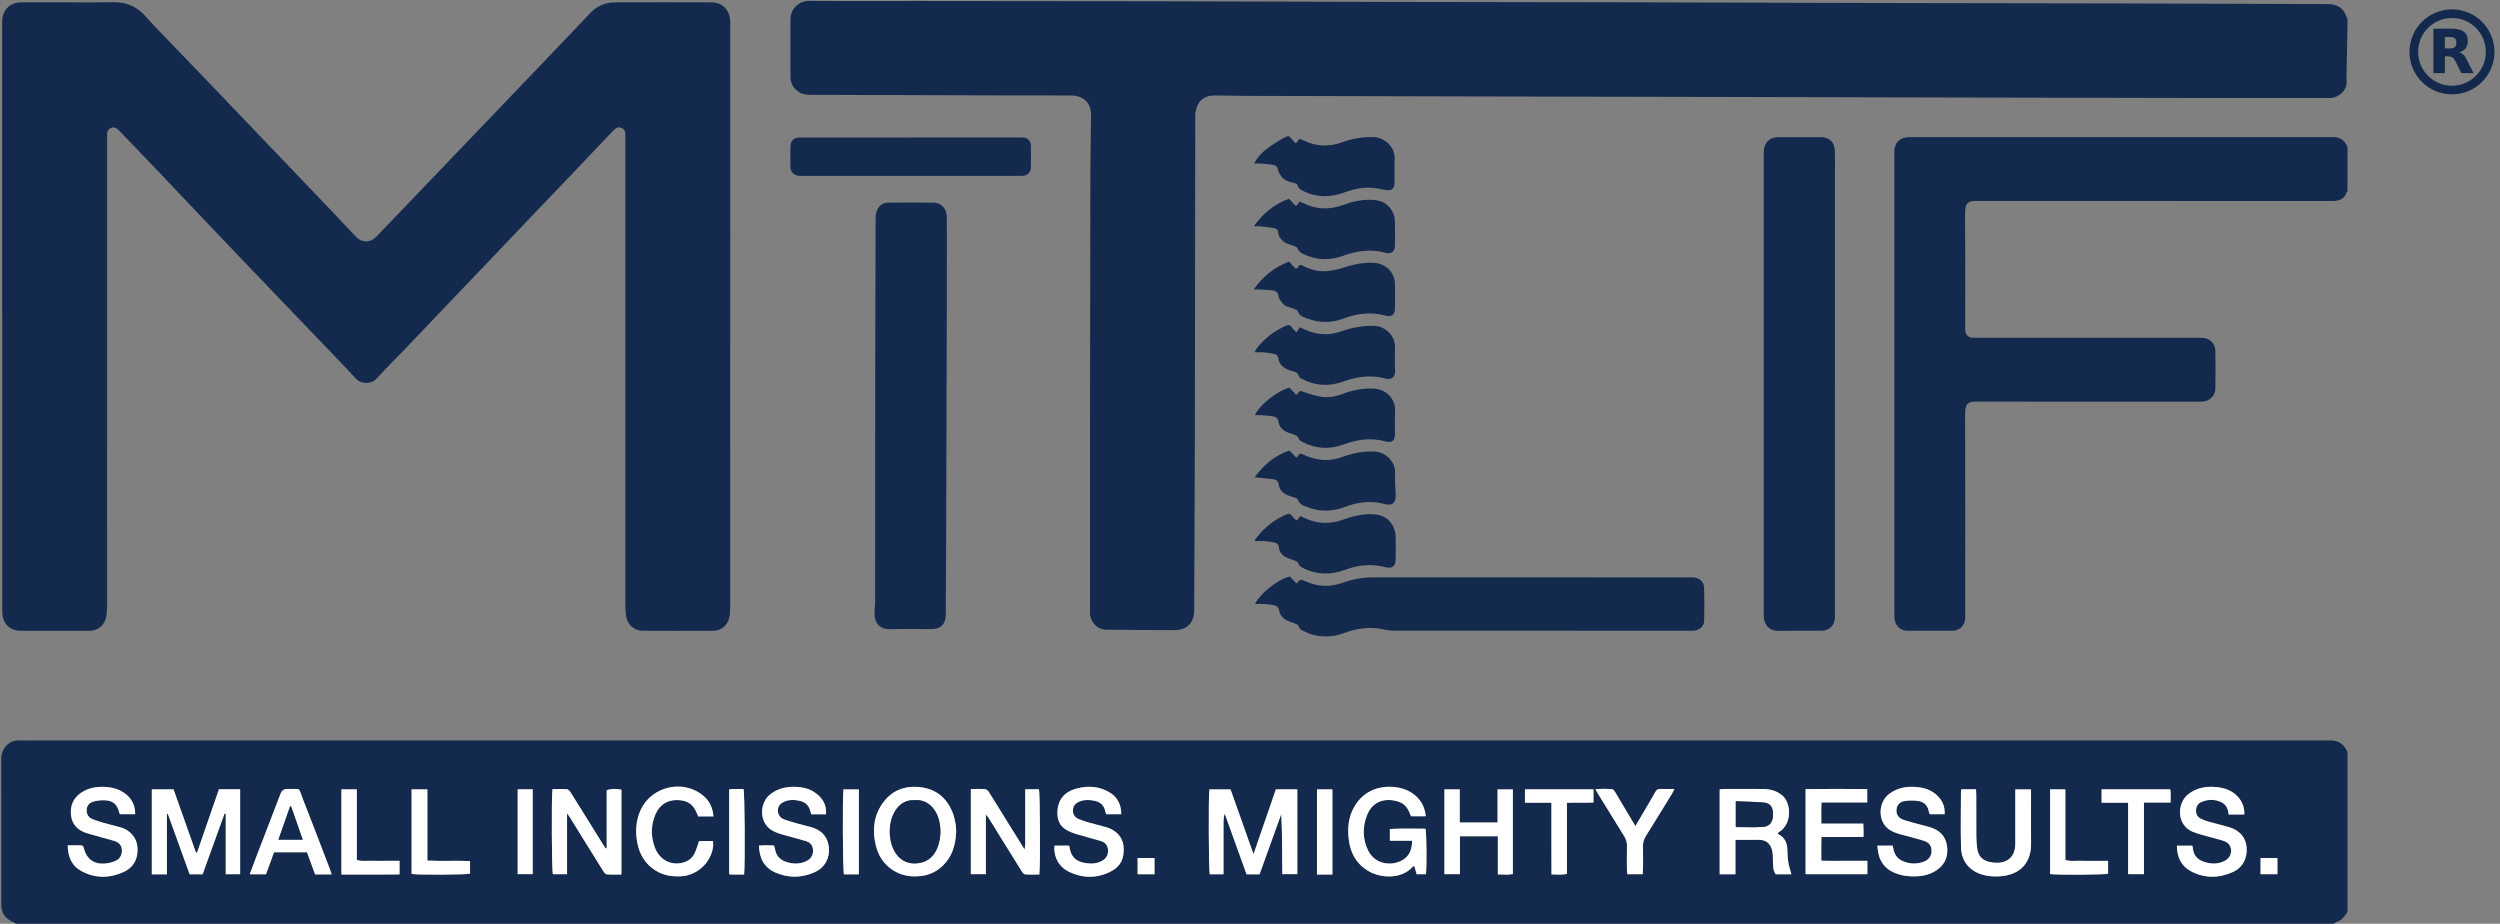 <?xml version="1.0" encoding="UTF-8"?><svg id="Layer_1" xmlns="http://www.w3.org/2000/svg" viewBox="0 0 1117.19 412.8"><rect x="0" y="0" width="1117.19" height="412.8" fill="#808080" stroke="none"/><defs><style>.cls-1{fill:#fff;}.cls-2{fill:#13294d;}</style></defs><g><path class="cls-2" d="M7.2,412.8c-.53-.31-1.04-.68-1.61-.92-3.3-1.41-4.99-3.98-5-7.47-.05-21.81-.03-43.62-.02-65.43,0-5.08,4.17-8.43,8.19-8.1,1.35,.11,2.72,.02,4.08,.02,342.42,0,684.85,0,1027.27,0,1.11,0,2.25-.02,3.33,.2,2.8,.57,4.49,2.48,5.6,4.99v71.44c-1.29,1.85-2.5,3.77-4.86,4.48-.49,.15-.92,.52-1.38,.79H7.2Zm67.38-22.07v-26.9l.43-.08c3.26,9.02,6.52,18.04,9.74,26.96h5.79c3.29-9.1,6.55-18.12,9.8-27.13l.54,.11v26.99h6.43v-37.97h-9.47c-3.24,9.39-6.51,18.83-9.77,28.27h-.52c-3.33-9.41-6.67-18.83-10-28.23h-9.71v37.99h6.73Zm495.58-38.01c-3.27,9.48-6.53,18.94-10.01,29.01-1.86-5.25-3.52-9.96-5.18-14.67-1.7-4.8-3.41-9.59-5.08-14.3h-9.45c-.46,3.29-.32,36.2,.15,37.94h6.16v-13.7c0-2.24-.03-4.47,0-6.71,.04-2.21-.2-4.45,.53-6.68,3.27,9.05,6.53,18.1,9.78,27.11h5.79c3.25-9.02,6.49-17.98,9.72-26.94,.46,9.01,.35,17.96,.45,26.86h6.71v-37.91h-9.58Zm-299.05,26.34l-.47,.07c-.3-.46-.61-.92-.9-1.39-4.88-7.85-9.75-15.72-14.67-23.55-.39-.62-1.05-1.46-1.63-1.5-2.19-.17-4.4-.05-6.55-.05-.5,4.32-.31,36.4,.17,38.01h6.35v-27.16c.62,.84,.91,1.18,1.15,1.56,2.02,3.25,4.02,6.52,6.03,9.77,3.02,4.88,6.04,9.76,9.11,14.62,.35,.55,.96,1.27,1.5,1.31,2.12,.15,4.26,.06,6.5,.06v-37.91c-2.67-.53-4.73-.46-6.58,.24v25.92Zm504.4,11.62v-15.36c3.53,0,6.78,.09,10.03-.02,3.27-.11,5.94,1.29,6.57,5.78,.23,1.65,.08,3.35,.21,5.02,.13,1.63,.08,3.34,1.25,4.62h6.95c-.49-1.85-1.1-3.58-1.38-5.36-.31-1.96-.37-3.96-.44-5.94-.11-2.85-1.2-5.08-3.76-6.49-.23-.13-.41-.37-.67-.6,.4-.25,.67-.42,.93-.6,5.62-3.66,5.39-12.85,1.14-16.34-2.49-2.04-5.37-2.75-8.46-2.78-5.75-.06-11.51-.02-17.26-.01-.7,0-1.4,.11-2.15,.17v37.94h7.03Zm-334.95-26.71c.68,.87,1.05,1.25,1.32,1.7,1.77,2.84,3.52,5.7,5.28,8.55,3.15,5.08,6.28,10.18,9.47,15.23,.35,.55,.97,1.26,1.5,1.3,2.12,.15,4.25,.06,6.33,.06,.47-3.77,.31-36.3-.17-38.09h-6.15v13.25c0,2.24,.04,4.47-.01,6.71-.05,2.16,.23,4.34-.27,6.95-2.85-4.58-5.46-8.76-8.06-12.95-2.6-4.2-5.17-8.43-7.82-12.6-.39-.61-1.11-1.36-1.73-1.41-2.11-.17-4.25-.07-6.41-.07v38.05h6.71v-26.68Zm190.5,11.75c-.08,3.43-.89,6.1-3.35,8-4.51,3.49-12.93,3.17-16.25-3.52-2.52-5.07-2.64-10.29-.7-15.55,2.21-6,7.28-8.25,13.51-6.62,2.91,.76,4.81,2.72,5.78,5.57,.15,.43,.38,.84,.53,1.18h6.57c-.44-4.27-2.26-7.59-5.62-10.02-2.74-1.98-5.89-2.88-9.2-3.1-7.49-.49-13.91,2.68-17.56,9.68-2.23,4.28-2.57,8.88-2.07,13.52,.69,6.39,3.58,11.53,9.38,14.72,5.37,2.95,14.43,3.29,19.27-2.28,.12-.14,.39-.14,.7-.25l1.04,3.62h4.12c.44-3.16,.33-18.41-.19-20.33-5.25,.02-10.56-.19-15.91,.13v5.25h9.95Zm-203.75-4.16c-.08-.95-.08-2.32-.33-3.64-.31-1.63-.68-3.29-1.29-4.82-2.66-6.63-7.51-10.6-14.7-11.34-6.88-.7-12.62,1.55-16.65,7.32-4.01,5.74-4.57,12.15-2.95,18.76,1.05,4.29,3.25,7.94,6.95,10.57,4.07,2.89,8.59,3.67,13.43,3.05,3.58-.46,6.7-1.92,9.35-4.41,4.37-4.1,5.92-9.31,6.18-15.48Zm-397.04,6.21c.06,5.13,1.81,9.13,6.08,11.46,6.04,3.3,12.41,3.33,18.67,.54,4.7-2.09,6.89-6.15,6.39-11.47-.37-3.95-3.27-7.48-7.81-8.68-2.47-.65-4.95-1.26-7.4-1.96-1.68-.48-3.36-1-4.97-1.66-1.73-.7-2.54-2.19-2.5-3.99,.03-1.85,1.09-3.24,2.83-3.76,1.5-.45,3.12-.65,4.69-.65,4.27,0,6.18,1.66,7.14,5.87,.03,.13,.18,.23,.29,.35h6.74c0-3.81-1.4-6.77-4.27-9.02-2.6-2.04-5.66-2.92-8.9-3.14-3.99-.26-7.83,.34-11.18,2.71-3.46,2.44-4.81,5.9-4.32,10.01,.47,3.96,2.88,6.47,6.56,7.76,1.58,.56,3.21,.94,4.82,1.39,2.68,.76,5.38,1.48,8.05,2.27,2.07,.61,3.28,2.08,3.3,4.2,.02,2.12-.92,3.92-2.99,4.76-1.31,.53-2.73,.94-4.14,1.08-5.3,.56-8.61-1.81-9.94-6.99-.19-.74-.56-1.1-1.31-1.1-1.83,0-3.66,0-5.83,0Zm972.65-13.79c.08-3.32-.97-5.81-2.94-7.96-2.71-2.96-6.26-4.03-10.09-4.32-4.33-.33-8.44,.42-11.97,3.18-5.31,4.15-5.26,13.87,1.94,16.83,1.25,.51,2.54,.93,3.84,1.3,3.14,.89,6.32,1.67,9.45,2.6,1.46,.43,2.84,1.12,3.48,2.69,1.03,2.52,.03,5.13-2.52,6.44-2.95,1.52-6.01,1.43-9.08,.45-3-.97-4.87-2.93-5.11-6.2-.03-.37-.15-.73-.22-1.06h-6.92c.06,5.08,1.9,9.09,6.29,11.43,6.09,3.23,12.46,3.17,18.68,.36,4.47-2.02,6.61-6.19,6.18-11.14-.38-4.33-3.11-7.52-7.81-8.91-3.06-.91-6.17-1.62-9.25-2.49-1.14-.32-2.27-.75-3.33-1.28-1.57-.78-2.27-2.08-2.2-3.9,.08-1.85,1.06-3.08,2.59-3.69,2.92-1.16,5.93-1.19,8.81,.24,2.14,1.05,2.93,3.02,3.18,5.44h6.97Zm-196.03-11.33v38.02h27.61v-5.97c-3.54,0-6.88,.01-10.22,0-3.4-.02-6.8,.07-10.36-.06,.03-3.73-.11-7.11,.08-10.58,3.36,0,6.39,0,9.42,0,3.08,0,6.16-.03,9.36-.05,0-1.22,.01-2.09,0-2.97-.02-.92-.07-1.83-.11-2.98h-18.75c.03-3.25-.11-6.24,.1-9.45h20.42v-5.95c-9.22-.14-18.36-.13-27.54,0Zm-437.76,11.25c.32-4.51-1.75-7.51-5.11-9.8-2.3-1.58-4.96-2.22-7.68-2.4-4.41-.3-8.59,.47-12.17,3.32-4.64,3.69-4.91,11.65-.22,15.35,1.8,1.42,3.92,2.09,6.09,2.69,3.38,.93,6.76,1.85,10.13,2.83,1.56,.45,2.67,1.45,3.04,3.08,.56,2.43-.47,4.68-2.72,5.81-3.03,1.52-6.17,1.44-9.3,.37-2.61-.89-4.3-2.66-4.81-5.45-.11-.61-.31-1.2-.49-1.84-2.27-.08-4.46-.16-6.73,.04,.16,5.71,2.37,9.91,7.45,12.09,5.68,2.44,11.53,2.39,17.2-.08,5.16-2.25,6.93-6.75,6.61-10.92-.41-5.24-3.7-8.32-8.4-9.45-1.78-.43-3.55-.9-5.32-1.4-2.07-.59-4.15-1.14-6.17-1.88-1.78-.66-2.87-2-2.91-3.99-.04-1.88,1.01-3.29,3.08-4.1,2.32-.91,4.71-.78,7.05-.17,2.35,.61,3.83,2.19,4.4,4.58,.1,.44,.23,.87,.35,1.35h6.62Zm499.89-.04c.23-3.64-1.17-6.42-3.73-8.71-2.57-2.29-5.71-3.16-9-3.43-4.32-.35-8.43,.38-12.01,3.07-4.93,3.71-5.19,11.79-.62,15.48,1.85,1.5,4.04,2.19,6.29,2.79,3.23,.86,6.49,1.64,9.68,2.65,2.53,.8,3.54,2.27,3.55,4.51,.01,2.29-1.19,4.01-3.51,4.89-2.96,1.13-5.94,1.04-8.89-.07-2.61-.98-4.17-2.86-4.65-5.61-.09-.52-.21-1.03-.31-1.5h-6.87c.09,.71,.18,1.25,.23,1.8,.5,5.08,3.11,8.64,7.85,10.5,1.69,.66,3.52,1.12,5.32,1.29,4.6,.43,9.13,.04,13.11-2.63,3.93-2.64,5.3-6.49,4.6-11.03-.68-4.42-3.55-6.98-7.71-8.21-1.76-.52-3.55-.93-5.32-1.42-2.15-.6-4.33-1.12-6.43-1.87-2.24-.81-3.15-2.24-3.1-4.32,.04-1.89,1.26-3.66,3.46-4.02,2.15-.35,4.46-.36,6.61,.02,2.34,.41,3.92,2.03,4.35,4.54,.08,.45,.32,.87,.49,1.3h6.62Zm-367.98,.02c.07-4.1-1.56-7.4-4.67-9.42-4.71-3.07-9.84-3.47-15.17-2.09-5.88,1.52-8.83,5.48-8.66,11.49,.08,2.91,1.25,5.3,3.74,6.84,1.33,.83,2.83,1.47,4.34,1.93,3.74,1.14,7.53,2.08,11.27,3.19,1.93,.57,3.13,1.91,3.27,3.98,.15,2.09-.69,3.72-2.52,4.8-1.7,1.01-3.61,1.41-5.52,1.3-4.44-.27-8.39-1.44-9.19-7.46-.02-.14-.14-.27-.27-.53h-6.39c-.06,.49-.16,.87-.15,1.25,.19,4.82,2.47,8.49,6.74,10.51,6.09,2.88,12.41,2.9,18.47-.17,4.34-2.2,6.26-5.79,5.76-11.35-.35-3.93-3.33-7.24-7.72-8.48-2.45-.7-4.94-1.27-7.39-1.97-1.68-.48-3.37-1-4.97-1.68-1.79-.76-2.71-2.26-2.54-4.21,.16-1.86,1.36-2.99,3.04-3.65,2.17-.85,4.42-.75,6.61-.3,2.54,.53,4.3,2.01,4.79,4.71,.08,.45,.31,.88,.47,1.31h6.65Zm168.19-11.11v14.79h-16.9v-14.8h-6.86v37.9h6.94v-16.94h16.94v17.04c2.43,.05,4.54,.29,6.71-.16v-37.83h-6.84Zm207.29-.06c-.1,.49-.19,.73-.19,.96-.01,8.38-.22,16.77,.04,25.14,.19,6.02,3.72,10.2,9.07,11.93,2.7,.87,5.48,1.07,8.28,.88,9.72-.66,14-6.72,13.93-14.39-.06-7.26-.01-14.53-.01-21.79,0-.86,0-1.71,0-2.66h-7.03c0,1.07,0,1.93,0,2.8,0,7.1,.02,14.21,0,21.31-.01,3.38-.94,6.41-4.29,7.9-2.39,1.06-5.01,.92-7.53,.34-3.07-.71-4.76-2.82-5.19-5.86-.27-1.88-.4-3.8-.41-5.7-.05-6.07-.01-12.13-.02-18.2,0-.85-.07-1.69-.11-2.66h-6.53Zm-557.68,12.14c-.29-4.07-1.9-7.16-4.84-9.5-8.98-7.16-22.81-3.85-27.63,6.55-2.13,4.6-2.45,9.44-1.62,14.28,.92,5.35,3.43,9.89,8.26,12.88,3.47,2.15,7.26,2.76,11.23,2.57,7.19-.34,13.4-5.95,14.44-13.05,.12-.82,.02-1.68,.02-2.71h-6.26c-.71,2.01-1.18,3.7-1.9,5.28-1.1,2.39-3.05,3.83-5.61,4.44-5.16,1.23-10.07-1.36-12.13-6.52-1.78-4.45-1.95-8.99-.46-13.57,1.62-4.99,5.12-8.43,11.55-7.89,3.11,.26,5.45,1.66,6.91,4.44,.48,.91,.85,1.87,1.28,2.81h6.79Zm-170.6,25.91c-.36-1.05-.58-1.8-.87-2.53-4.05-10.56-8.05-21.13-12.2-31.65-1.87-4.72-.39-3.9-5.86-3.99-.32,0-.64,0-.96,0q-2.15,.04-2.93,2.04c-3.83,9.96-7.67,19.92-11.49,29.88-.76,1.99-1.48,3.99-2.29,6.2h7.25c1.2-3.3,2.39-6.58,3.57-9.83h14.75c1.22,3.34,2.42,6.61,3.61,9.88h7.42Zm582.6-21.6c-.66-1.11-1.07-1.78-1.47-2.46-2.48-4.18-4.95-8.37-7.46-12.53-.35-.58-.9-1.4-1.41-1.45-2.42-.23-4.86-.22-7.54-.01,.43,.76,.64,1.18,.89,1.58,3.97,6.44,7.93,12.9,11.94,19.32,.87,1.4,1.35,2.79,1.3,4.48-.1,3.59-.04,7.18-.02,10.77,0,.61,.12,1.22,.19,1.83h6.88c.04-.93,.1-1.71,.11-2.49,.01-3.27,.08-6.54-.02-9.81-.06-1.84,.42-3.38,1.4-4.93,3.95-6.27,7.81-12.6,11.69-18.92,.31-.5,.52-1.06,.94-1.94-2.32,0-4.3,.05-6.27-.02-1.11-.04-1.72,.4-2.24,1.37-1.29,2.38-2.71,4.69-4.08,7.03-1.52,2.6-3.04,5.19-4.81,8.2Zm238.99-16.42h-30.66v5.99h11.86v31.92h7.08v-32h11.92c0-1.74,.01-3.17,0-4.6,0-.39-.11-.78-.18-1.31Zm-257.74,0h-30.62v6h11.83c0,5.48,0,10.73,0,15.99,0,5.31-.02,10.63,.02,16.02,2.47,.04,4.58,.3,6.91-.21v-31.76c4.08-.19,7.96,.07,11.86-.16v-5.88Zm-528.15,37.82c3.12,.5,24.45,.37,26.12-.14v-5.63c-6.37-.27-12.64,.1-19.06-.21,0-5.55,0-10.81,0-16.06,0-5.23,0-10.46,0-15.77h-7.06v37.81Zm732.21-37.81v37.87c3.78,.46,24.25,.31,25.91-.17v-5.75h-6.31c-2.16,0-4.32,.06-6.48-.02-2.03-.07-4.11,.35-6.3-.38v-31.55h-6.83Zm-763.57,38.09c8.83-.03,17.41,.06,25.98-.06v-6.08h-6.32c-2.16,0-4.32,.06-6.48-.02-2.03-.07-4.11,.36-6.29-.39v-31.53h-6.89v38.08Zm231.23-.1v-37.96h-6.87c-.49,4-.3,36.27,.21,37.96h6.66Zm211.62-37.99h-6.89v38.08h6.89v-38.08Zm-262.9,38.08c.51-4.56,.3-36.35-.27-38.25-1.52,0-3.1-.02-4.69,0-.54,0-1.09,.13-1.71,.21v37.94c.77,.04,1.39,.08,2.01,.09,1.51,.01,3.01,0,4.65,0Zm-101.18-38.1v37.9h6.72v-37.9h-6.72Zm284.58,30.7h-7.55v7.26h7.55v-7.26Zm501.81,0h-7.54v7.23h7.54v-7.23Z"/><path class="cls-2" d="M1048.63,36.28c.33,4.19-3.68,7.43-7.14,7.51-.72,.02-1.44,.01-2.16,.01-17.68,0-35.35,.02-53.03,0-36.14-.06-72.29-.13-108.43-.21-35.58-.08-71.17-.18-106.75-.26-36.06-.08-72.13-.14-108.19-.22-35.66-.08-71.33-.17-106.99-.27-4.31-.01-8.63-.2-12.94-.19-3.2,0-6.05,.99-7.65,4-.65,1.23-.85,2.7-1.21,4.06-.08,.3-.01,.64-.01,.96-.05,45.78-.08,91.56-.17,137.34-.05,27.88-.2,55.75-.31,83.63-.02,5.73-3.16,8.95-8.89,8.95-10.15,0-20.31-.1-30.46-.21-3.9-.05-7.1-3.33-7.2-7.22-.04-1.76,0-3.52,0-5.27,0-27.09-.02-54.17,0-81.26,.03-37.15,.08-74.3,.17-111.46,.02-8.22,.23-16.44,.3-24.66,.03-3.33-1.1-6.19-4.18-7.79-1.29-.66-2.87-1.03-4.33-1.04-10.32-.09-20.63-.02-30.95-.05-28.47-.08-56.93-.17-85.4-.25-1.94,0-3.87-.09-5.54-1.16-2.5-1.62-3.96-3.87-3.95-6.96,.02-8.47,.04-16.94,0-25.41-.02-5,3.86-8.52,8.65-8.46,16.07,.19,32.15,.06,48.23,.07,35.59,.03,71.18,.04,106.77,.11,36.14,.07,72.28,.22,108.42,.3,35.19,.08,70.37,.1,105.56,.17,36.46,.08,72.92,.22,109.38,.31,35.27,.08,70.53,.09,105.8,.18,31.26,.07,62.52,.21,93.78,.29,2.95,0,5.61,.64,7.45,3.06,.83,1.09,1.22,2.5,1.81,3.76,0,6.07-.61,25.19-.41,27.65Z"/><path class="cls-2" d="M1049.04,85.34c-.17,.25-.4,.49-.49,.76-.69,2.29-2.41,3.28-4.59,3.63-.94,.15-1.91,.09-2.87,.09-52.46,0-104.92,.02-157.37-.03-3.74,0-5.61,.28-5.57,5.53,.14,16.86,.05,33.71,.05,50.57,0,.64-.04,1.28,.02,1.92,.19,1.85,1.43,3.01,3.3,3.11,.72,.04,1.44,.01,2.16,.01,32.71,0,65.41,0,98.12,0,.8,0,1.6-.03,2.4,.02,3.29,.18,5.75,2.56,5.8,5.84,.08,5.59,.07,11.19,0,16.78-.04,3.19-2.34,5.55-5.51,5.87-.87,.09-1.76,.05-2.64,.05-32.79,0-65.57,.03-98.36-.03-3.55,0-5.34,.36-5.32,5.26,.08,30.04,.04,60.08,.03,90.12,0,1.03,.02,2.11-.27,3.08-.73,2.37-2.89,3.93-5.43,3.95-6.72,.04-13.43,.04-20.15,0-2.93-.02-5.12-1.93-5.66-4.86-.16-.86-.16-1.75-.16-2.62,0-68.55,0-137.09,0-205.64,0-.64-.03-1.28,.04-1.92,.33-3.06,2.37-5.12,5.42-5.47,.79-.09,1.6-.07,2.39-.07,62.29,0,124.59,0,186.88,0,.08,0,.16,0,.24,0,3.58-.35,6.18,.96,7.53,4.41v19.66Z"/><path class="cls-2" d="M.96,141.33c0-43.23,0-86.45,0-129.68,0-.8-.03-1.6,.01-2.4C1.21,4.34,4.53,1.09,9.45,1.04c4.72-.04,9.44-.01,14.16-.01,9.04,0,18.08,.11,27.11-.04,5.85-.1,10.54,1.96,14.35,6.34,2.15,2.47,4.43,4.82,6.7,7.18,6.3,6.57,12.64,13.11,18.94,19.67,5.14,5.35,10.27,10.73,15.4,16.09,6.9,7.21,13.8,14.42,20.69,21.63,6.9,7.21,13.81,14.41,20.69,21.64,3.91,4.1,7.77,8.25,11.67,12.35,2.56,2.69,6.36,2.63,8.92-.04,4.86-5.08,9.74-10.13,14.6-15.2,7.07-7.38,14.14-14.76,21.2-22.14,5.13-5.36,10.27-10.73,15.4-16.09,6.95-7.27,13.91-14.53,20.86-21.8,5.13-5.37,10.26-10.73,15.39-16.1,2.81-2.95,5.58-5.93,8.4-8.86,2.98-3.09,6.71-4.58,10.96-4.6,14.32-.05,28.63-.04,42.95,0,4.84,.01,8.1,3.15,8.45,7.98,.06,.8,.03,1.6,.03,2.4,0,86.69,0,173.38-.02,260.08,0,1.66-.1,3.38-.53,4.96-.89,3.25-3.72,5.37-7.1,5.39-10.48,.05-20.95,.05-31.43,0-3.85-.02-6.81-2.65-7.44-6.48-.22-1.33-.33-2.69-.33-4.04-.02-69.75-.01-139.51-.01-209.26,0-.8-.03-1.6,0-2.4,.03-1.2-.61-2-1.6-2.47-1.09-.52-2.18-.38-3.1,.49-.46,.44-.93,.88-1.37,1.34-7.65,8.04-15.29,16.08-22.94,24.12-3.58,3.76-7.18,7.49-10.77,11.25-7.82,8.2-15.64,16.42-23.46,24.62-3.64,3.81-7.3,7.6-10.93,11.42-7.82,8.2-15.62,16.43-23.45,24.62-4.52,4.73-9.2,9.33-13.61,14.16-2.28,2.5-6.82,2.51-9.15-.01-6.5-7.03-13.19-13.9-19.81-20.82-3.92-4.1-7.86-8.17-11.78-12.26-7.13-7.43-14.25-14.87-21.37-22.31-4.69-4.91-9.36-9.82-14.03-14.74-7.14-7.52-14.27-15.06-21.42-22.58-3.69-3.88-7.4-7.73-11.11-11.59-2.16-2.25-4.33-4.47-6.48-6.73-.96-1.01-2.03-1.6-3.41-1.06-1.48,.58-1.92,1.78-1.81,3.29,.05,.72,0,1.44,0,2.16,0,69.51,0,139.03-.01,208.54,0,1.42-.12,2.86-.34,4.27-.59,3.79-3.6,6.45-7.45,6.47-10.4,.05-20.79,.04-31.19,0-3.87-.01-6.91-2.53-7.63-6.31-.24-1.24-.24-2.54-.24-3.82-.01-43.47,0-86.93,0-130.4Z"/><path class="cls-2" d="M819.98,171.89c0,34.2,0,68.4,0,102.6,0,.88,.05,1.77-.12,2.62-.58,2.91-2.91,4.74-6.03,4.76-6.32,.03-12.64-.11-18.95,.05-3.67,.09-6.44-2.05-6.72-6.45-.04-.56,0-1.12,0-1.68,0-68.16,0-136.31,0-204.47,0-.56-.03-1.12,0-1.68,.24-4.01,2.6-6.32,6.61-6.34,6.32-.04,12.64-.04,18.95,0,3.9,.03,6.21,2.38,6.26,6.32,.05,3.52,.01,7.03,.01,10.55,0,31.24,0,62.48,0,93.73Z"/><path class="cls-2" d="M423.11,119c0,5.99,.01,11.98,0,17.97-.1,37.05-.21,74.11-.32,111.16-.03,8.86-.1,17.73-.16,26.59-.03,4.16-2.2,6.38-6.33,6.4-6.16,.02-12.32-.14-18.47,.06-4.17,.13-6.87-2.11-7.02-6.87-.06-1.82,.28-3.65,.28-5.48,.02-33.55,0-67.1,.02-100.65,.02-23.48,.09-46.96,.18-70.45,0-1.25,.15-2.59,.62-3.72,.89-2.15,2.64-3.43,5.03-3.45,6.8-.05,13.59-.09,20.39,.02,3.4,.06,5.73,2.73,5.77,6.38,.06,5.75,.02,11.5,.02,17.25,0,1.6,0,3.2,0,4.79Z"/><path class="cls-2" d="M560.83,269.88c2.23-4.46,9.69-10.74,15.56-12.3,.97,1.03,1.98,2.1,3,3.18,1.8-2.01,1.79-1.99,4.17-.92,5.35,2.4,10.84,2.56,16.32,.62,4.49-1.59,9.02-2.47,13.81-2.47,47,.05,94.01,.03,141.01,.03,.64,0,1.28-.02,1.92,0,2.71,.12,4.82,1.9,4.9,4.6,.16,4.95,.13,9.9,.03,14.85-.05,2.29-1.99,4.06-4.38,4.35-.71,.09-1.44,.04-2.16,.04-44.21,0-88.41,.01-132.62-.04-2.04,0-4.08-.6-6.12-.9-5.26-.79-10.33,.03-15.27,1.87-5.09,1.9-10.26,2.2-15.47,.5-1.28-.42-2.49-1.07-3.7-1.67-.42-.21-.99-.52-1.08-.88-.5-1.92-2.13-2.12-3.61-2.66-1.18-.43-2.49-.84-3.39-1.65-.95-.86-1.91-2.12-2.07-3.31-.25-1.83-1.19-2.5-2.74-2.75-1.26-.21-2.52-.39-3.79-.46-1.35-.08-2.71-.02-4.32-.02Z"/><path class="cls-2" d="M407.01,61.44c16.24,0,32.47,0,48.71,0,.8,0,1.62-.05,2.38,.14,1.41,.36,2.55,1.85,2.58,3.4,.06,3.28,.07,6.55,0,9.83-.04,2.15-1.44,3.55-3.58,3.75-.55,.05-1.12,.02-1.68,.02-32.23,0-64.46,0-96.69,0-.48,0-.96,.02-1.44,0-2.49-.14-4.01-1.61-4.07-4.08-.06-2.96-.07-5.91,0-8.87,.06-2.83,1.5-4.18,4.37-4.18,16.48,0,32.95,0,49.43,0Z"/><path class="cls-2" d="M560.76,241.21c1.27-1.49,2.46-3.06,3.84-4.44,2.73-2.73,5.88-4.9,9.41-6.5,2.18-.99,2.3-.95,3.83,.81,.36,.42,.73,.84,1.12,1.23,.1,.1,.29,.12,.59,.23,.44-.56,.91-1.15,1.51-1.91,.62,.27,1.26,.52,1.88,.82,5.63,2.72,11.42,2.89,17.21,.78,3.72-1.36,7.5-2.33,11.41-2.44,4.16-.11,8.16,.65,10.59,4.7,1.02,1.69,1.47,3.54,1.52,5.46,.08,3.35,.07,6.71,0,10.07-.05,3.05-1.59,4.21-4.51,3.44-6.08-1.62-12.01-1.07-17.85,1.1-6.36,2.36-12.65,2.45-18.81-.63-.97-.49-2.01-.91-2.31-2.23-.1-.46-.86-.87-1.4-1.1-1.02-.45-2.13-.68-3.15-1.13-2.12-.94-3.91-2.22-4.11-4.81-.09-1.21-.76-1.95-1.87-2.2-1.39-.3-2.82-.53-4.24-.63-1.42-.11-2.86-.02-4.29-.02-.13-.2-.25-.4-.38-.6Z"/><path class="cls-2" d="M560.39,73.05c1.69-2.94,3.61-4.97,5.83-6.62,2.42-1.8,4.99-3.43,7.63-4.88,1.99-1.09,2.08-.91,3.58,.79,.5,.57,1.04,1.1,1.68,1.79,.66-.85,1.13-1.44,1.67-2.13,.62,.26,1.2,.48,1.76,.75,5.68,2.77,11.5,2.97,17.38,.79,4.4-1.63,8.89-2.34,13.6-2.29,5.3,.05,10,4.46,9.73,9.96-.16,3.35-.02,6.71-.03,10.06-.01,3.22-1.37,4.21-4.57,3.53-1.94-.42-3.92-.77-5.9-.9-4.3-.27-8.37,.79-12.39,2.24-6.03,2.17-12.04,2.16-17.89-.74-1.08-.54-2.13-1.09-2.53-2.38-.39-1.22-1.6-1.24-2.55-1.49-1.81-.48-3.57-1.04-4.72-2.61-.64-.87-1.33-1.87-1.5-2.89-.24-1.46-1.01-2.15-2.28-2.36-1.72-.29-3.47-.45-5.21-.6-.94-.08-1.9-.01-3.29-.01Z"/><path class="cls-2" d="M560.27,129.34c4.16-5.95,9.26-9.94,15.83-12.46,.74,.86,1.44,1.7,2.17,2.53,.57,.65,1.38,.88,1.75,.03,.65-1.51,1.47-1.06,2.47-.55,3.19,1.63,6.6,2.53,10.16,2.26,2.51-.19,5.07-.69,7.46-1.47,4.67-1.52,9.35-2.58,14.32-2.18,4.65,.38,8.78,4.04,8.93,9.26,.11,3.75,.08,7.51,0,11.27-.05,2.63-1.54,3.74-4.15,3.02-6.42-1.77-12.63-1.05-18.77,1.28-5.45,2.06-10.94,2.07-16.38-.02-1.67-.64-3.44-1.22-4.14-3.27-.17-.49-1.12-.78-1.76-1.04-1.68-.7-3.66-.83-4.89-2.34-.79-.96-1.77-2.05-1.91-3.18-.23-1.87-1.32-2.53-2.8-2.72-2.12-.28-4.27-.3-6.41-.42-.47-.03-.95,0-1.89,0Z"/><path class="cls-2" d="M560.28,101.12c4.31-5.93,9.3-10.03,15.8-12.29,.71,.81,1.31,1.54,1.96,2.24,1.02,1.1,1.26,1.08,2.12-.12,.17-.24,.32-.49,.55-.84,.6,.23,1.12,.37,1.6,.62,5.82,2.96,11.8,3.11,17.85,.88,4.09-1.51,8.26-2.44,12.62-2.33,2.67,.07,5.22,.62,7.3,2.5,2.14,1.94,3.21,4.37,3.27,7.2,.08,3.59,.08,7.19,0,10.78-.05,2.61-1.6,3.93-4.1,3.22-6.69-1.9-13.05-.85-19.44,1.45-5.61,2.02-11.3,1.86-16.79-.65-1.28-.59-2.59-1.11-3.1-2.74-.17-.55-1.19-.93-1.89-1.21-1.61-.65-3.39-.85-4.74-2.16-1.07-1.03-2.02-2.07-2.06-3.62-.03-1.29-.82-1.93-1.9-2.12-2.03-.35-4.09-.57-6.15-.79-.78-.08-1.57-.01-2.92-.01Z"/><path class="cls-2" d="M560.67,213.32c3.95-5.53,8.97-9.72,15.53-12.03,1.06,1.11,2.02,2.12,3.03,3.19,.41-.31,.78-.45,.87-.69,.49-1.24,1.25-1.21,2.29-.69,2.22,1.13,4.55,1.82,7.03,2.22,3.75,.6,7.32,.06,10.8-1.23,4.62-1.71,9.33-2.58,14.29-2.26,5.57,.37,9.24,5.39,8.94,9.69-.22,3.08,.16,6.2,.25,9.3,.02,.56,.03,1.13-.05,1.67-.37,2.4-1.57,3.28-4.01,2.94-.79-.11-1.56-.36-2.34-.53-5.57-1.2-10.96-.38-16.2,1.61-5.36,2.03-10.74,2.29-16.16,.38-1.99-.7-4.14-1.29-5-3.67-.14-.4-.86-.65-1.37-.85-.89-.34-1.84-.54-2.72-.89-2.28-.89-4.07-2.28-4.37-4.89-.18-1.58-1.2-2.26-2.52-2.44-2.67-.37-5.37-.56-8.29-.85Z"/><path class="cls-2" d="M576.23,173.21c1.03,1.13,1.98,2.16,2.85,3.12,.41-.15,.61-.16,.69-.26,1.19-1.68,1.13-1.51,3.15-.79,2.38,.85,4.85,1.56,7.34,1.99,3.46,.6,6.84-.12,10.09-1.35,4.15-1.57,8.41-2.36,12.87-2.3,6.59,.08,10.54,5.01,10.2,10.24-.22,3.42-.02,6.87-.05,10.3-.03,2.69-1.44,3.88-4.02,3.15-6.51-1.85-12.76-.97-18.99,1.32-6.22,2.28-12.37,2.03-18.29-1.13-.62-.33-1.47-.76-1.62-1.3-.44-1.54-1.63-1.83-2.85-2.21-.69-.22-1.37-.45-2.04-.7-2.24-.86-3.87-2.43-4.23-4.79-.26-1.74-1.23-2.31-2.67-2.49-1.66-.22-3.33-.36-4.99-.48-.92-.07-1.86-.01-2.87-.01,1.99-4.65,10.33-11,15.44-12.29Z"/><path class="cls-2" d="M579.32,148.5c.61-.91,.99-1.48,1.51-2.24,.74,.33,1.45,.62,2.14,.94,5.48,2.58,11.12,2.81,16.75,.78,4.57-1.65,9.18-2.42,14.05-2.37,5.54,.06,9.81,4.7,9.64,9.77-.12,3.43-.17,6.87,.03,10.29,.14,2.43-1.44,4.31-4.24,3.52-6.49-1.83-12.73-.89-18.99,1.34-6.1,2.17-12.23,1.97-18.1-1.06-.62-.32-1.54-.74-1.66-1.26-.4-1.81-1.79-2.09-3.18-2.45-3.25-.85-5.66-2.46-6.14-6.12-.07-.53-.84-1.25-1.41-1.39-1.6-.41-3.27-.64-4.92-.8-1.26-.12-2.53-.02-4.15-.02,.38-.74,.54-1.23,.84-1.61,3.49-4.5,7.82-7.91,13.05-10.2,1.1-.48,1.91-.52,2.66,.59,.52,.76,1.25,1.37,2.12,2.29Z"/><path class="cls-1" d="M74.57,390.73h-6.73v-37.99h9.71c3.33,9.4,6.66,18.81,10,28.23h.52c3.26-9.44,6.52-18.88,9.77-28.27h9.47v37.97h-6.43v-26.99l-.54-.11c-3.26,9.02-6.51,18.03-9.8,27.13h-5.79c-3.22-8.92-6.48-17.94-9.74-26.96l-.43,.08v26.9Z"/><path class="cls-1" d="M570.16,352.72h9.58v37.91h-6.71c-.1-8.89,0-17.84-.45-26.86-3.23,8.96-6.47,17.92-9.72,26.94h-5.79c-3.25-9.01-6.52-18.06-9.78-27.11-.73,2.23-.48,4.47-.53,6.68-.04,2.24,0,4.47,0,6.71v13.7h-6.16c-.47-1.74-.61-34.65-.15-37.94h9.45c1.68,4.71,3.38,9.51,5.08,14.3,1.67,4.71,3.33,9.42,5.18,14.67,3.47-10.07,6.74-19.53,10.01-29.01Z"/><path class="cls-1" d="M271.11,379.06v-25.92c1.86-.71,3.92-.77,6.58-.24v37.91c-2.23,0-4.37,.09-6.5-.06-.53-.04-1.15-.76-1.5-1.31-3.07-4.85-6.08-9.74-9.11-14.62-2.02-3.25-4.02-6.52-6.03-9.77-.24-.38-.53-.72-1.15-1.56v27.16h-6.35c-.48-1.61-.68-33.7-.17-38.01,2.15,0,4.36-.13,6.55,.05,.59,.05,1.24,.88,1.63,1.5,4.91,7.84,9.79,15.7,14.67,23.55,.29,.47,.6,.93,.9,1.39l.47-.07Z"/><path class="cls-1" d="M775.51,390.68h-7.03v-37.94c.75-.06,1.45-.17,2.15-.17,5.75-.01,11.51-.05,17.26,.01,3.08,.03,5.97,.74,8.46,2.78,4.25,3.5,4.48,12.69-1.14,16.34-.27,.17-.54,.34-.93,.6,.26,.24,.43,.47,.67,.6,2.56,1.42,3.65,3.65,3.76,6.49,.08,1.98,.14,3.98,.44,5.94,.28,1.78,.89,3.51,1.38,5.36h-6.95c-1.17-1.28-1.12-2.99-1.25-4.62-.13-1.67,.02-3.37-.21-5.02-.63-4.49-3.3-5.89-6.57-5.78-3.25,.11-6.51,.02-10.03,.02v15.36Zm.17-32.63v11.54c4.15,0,8.14,.19,12.1-.06,3.02-.2,4.43-2.11,4.52-5.17,.01-.4,.01-.8,0-1.2-.1-2.59-1.42-4.3-4-4.52-4.11-.35-8.25-.4-12.62-.59Z"/><path class="cls-1" d="M440.56,363.96v26.68h-6.71v-38.05c2.16,0,4.29-.11,6.41,.07,.62,.05,1.35,.8,1.73,1.41,2.65,4.17,5.21,8.4,7.82,12.6,2.59,4.19,5.2,8.37,8.06,12.95,.5-2.61,.22-4.79,.27-6.95,.05-2.23,.01-4.47,.01-6.71v-13.25h6.15c.48,1.8,.64,34.32,.17,38.09-2.08,0-4.21,.09-6.33-.06-.53-.04-1.15-.75-1.5-1.3-3.19-5.06-6.32-10.15-9.47-15.23-1.76-2.85-3.51-5.71-5.28-8.55-.28-.44-.64-.83-1.32-1.7Z"/><path class="cls-1" d="M631.05,375.71h-9.95v-5.25c5.35-.33,10.66-.12,15.91-.13,.52,1.93,.63,17.18,.19,20.33h-4.12l-1.04-3.62c-.31,.11-.58,.11-.7,.25-4.84,5.57-13.9,5.23-19.27,2.28-5.8-3.19-8.69-8.33-9.38-14.72-.5-4.64-.16-9.24,2.07-13.52,3.65-7,10.07-10.17,17.56-9.68,3.31,.22,6.46,1.12,9.2,3.1,3.36,2.43,5.18,5.75,5.62,10.02h-6.57c-.16-.34-.38-.75-.53-1.18-.98-2.85-2.87-4.81-5.78-5.57-6.24-1.63-11.3,.62-13.51,6.62-1.94,5.26-1.82,10.48,.7,15.55,3.32,6.69,11.75,7.01,16.25,3.52,2.45-1.9,3.26-4.57,3.35-8Z"/><path class="cls-1" d="M427.3,371.55c-.26,6.18-1.81,11.39-6.18,15.48-2.66,2.49-5.77,3.95-9.35,4.41-4.84,.62-9.36-.16-13.43-3.05-3.7-2.63-5.9-6.28-6.95-10.57-1.62-6.62-1.06-13.03,2.95-18.76,4.03-5.76,9.77-8.02,16.65-7.32,7.19,.73,12.04,4.7,14.7,11.34,.62,1.54,.98,3.19,1.29,4.82,.25,1.32,.25,2.69,.33,3.64Zm-18.44-13.98c-3.47-.19-6.23,1.19-8.26,3.93-3.96,5.34-3.95,14.75-.13,20.07,2.47,3.43,5.93,4.72,10.05,4.13,4.74-.68,7.42-3.71,8.8-8.06,1.08-3.41,1.19-6.88,.46-10.38-1.35-6.46-5.88-10.12-10.92-9.69Z"/><path class="cls-1" d="M30.26,377.77c2.18,0,4.01,0,5.83,0,.75,0,1.12,.36,1.31,1.1,1.32,5.17,4.64,7.55,9.94,6.99,1.4-.15,2.82-.55,4.14-1.08,2.07-.84,3.01-2.64,2.99-4.76-.02-2.12-1.23-3.59-3.3-4.2-2.67-.79-5.37-1.51-8.05-2.27-1.61-.45-3.25-.84-4.82-1.39-3.68-1.3-6.09-3.81-6.56-7.76-.49-4.11,.86-7.57,4.32-10.01,3.35-2.36,7.19-2.97,11.18-2.71,3.23,.21,6.3,1.1,8.9,3.14,2.87,2.25,4.27,5.21,4.27,9.02h-6.74c-.11-.12-.26-.22-.29-.35-.96-4.21-2.87-5.86-7.14-5.87-1.57,0-3.19,.2-4.69,.65-1.74,.52-2.8,1.91-2.83,3.76-.03,1.8,.78,3.29,2.5,3.99,1.62,.66,3.29,1.18,4.97,1.66,2.45,.7,4.93,1.31,7.4,1.96,4.54,1.2,7.43,4.73,7.81,8.68,.5,5.32-1.69,9.38-6.39,11.47-6.26,2.78-12.63,2.75-18.67-.54-4.27-2.33-6.02-6.34-6.08-11.46Z"/><path class="cls-1" d="M1002.91,363.97h-6.97c-.25-2.43-1.04-4.39-3.18-5.44-2.89-1.42-5.89-1.39-8.81-.24-1.54,.61-2.51,1.84-2.59,3.69-.08,1.82,.62,3.12,2.2,3.9,1.06,.53,2.19,.96,3.33,1.28,3.07,.87,6.19,1.58,9.25,2.49,4.7,1.39,7.43,4.58,7.81,8.91,.43,4.95-1.71,9.12-6.18,11.14-6.23,2.81-12.59,2.87-18.68-.36-4.4-2.33-6.23-6.35-6.29-11.43h6.92c.07,.34,.19,.7,.22,1.06,.24,3.28,2.11,5.24,5.11,6.2,3.06,.99,6.13,1.07,9.08-.45,2.55-1.31,3.55-3.92,2.52-6.44-.64-1.57-2.02-2.26-3.48-2.69-3.13-.93-6.31-1.71-9.45-2.6-1.3-.37-2.59-.79-3.84-1.3-7.2-2.95-7.25-12.68-1.94-16.83,3.53-2.76,7.64-3.51,11.97-3.18,3.82,.29,7.37,1.36,10.09,4.32,1.97,2.15,3.02,4.64,2.94,7.96Z"/><path class="cls-1" d="M806.88,352.64c9.18-.13,18.31-.13,27.54,0v5.95h-20.42c-.21,3.21-.07,6.2-.1,9.45h18.75c.05,1.15,.1,2.06,.11,2.98,.02,.87,0,1.75,0,2.97-3.19,.02-6.27,.04-9.36,.05-3.03,0-6.06,0-9.42,0-.19,3.47-.05,6.85-.08,10.58,3.56,.13,6.96,.05,10.36,.06,3.34,.02,6.69,0,10.22,0v5.97h-27.61v-38.02Z"/><path class="cls-1" d="M369.12,363.89h-6.62c-.13-.47-.25-.91-.35-1.35-.57-2.39-2.05-3.97-4.4-4.58-2.34-.61-4.73-.73-7.05,.17-2.07,.81-3.12,2.22-3.08,4.1,.04,1.99,1.14,3.33,2.91,3.99,2.01,.74,4.1,1.29,6.17,1.88,1.76,.5,3.54,.97,5.32,1.4,4.7,1.14,7.99,4.21,8.4,9.45,.32,4.16-1.45,8.66-6.61,10.92-5.66,2.48-11.51,2.53-17.2,.08-5.08-2.18-7.29-6.38-7.45-12.09,2.27-.21,4.45-.13,6.73-.04,.17,.65,.37,1.24,.49,1.84,.52,2.78,2.21,4.55,4.81,5.45,3.13,1.07,6.28,1.14,9.3-.37,2.25-1.13,3.28-3.38,2.72-5.81-.37-1.62-1.48-2.63-3.04-3.08-3.37-.97-6.75-1.89-10.13-2.83-2.16-.6-4.29-1.27-6.09-2.69-4.69-3.69-4.43-11.66,.22-15.35,3.58-2.85,7.76-3.61,12.17-3.32,2.72,.18,5.38,.83,7.68,2.4,3.36,2.3,5.43,5.3,5.11,9.8Z"/><path class="cls-1" d="M869.01,363.84h-6.62c-.16-.42-.41-.84-.49-1.3-.43-2.51-2.02-4.13-4.35-4.54-2.15-.38-4.46-.37-6.61-.02-2.2,.36-3.41,2.14-3.46,4.02-.05,2.08,.86,3.51,3.1,4.32,2.09,.76,4.28,1.28,6.43,1.87,1.77,.49,3.56,.9,5.32,1.42,4.16,1.23,7.03,3.79,7.71,8.21,.7,4.54-.68,8.39-4.6,11.03-3.98,2.68-8.51,3.06-13.11,2.63-1.8-.17-3.63-.63-5.32-1.29-4.74-1.86-7.35-5.41-7.85-10.5-.05-.55-.14-1.09-.23-1.8h6.87c.1,.47,.22,.98,.31,1.5,.48,2.76,2.04,4.63,4.65,5.61,2.95,1.11,5.93,1.19,8.89,.07,2.33-.88,3.52-2.61,3.51-4.89-.01-2.24-1.02-3.71-3.55-4.51-3.19-1-6.45-1.79-9.68-2.65-2.25-.6-4.44-1.29-6.29-2.79-4.57-3.69-4.31-11.78,.62-15.48,3.58-2.69,7.69-3.43,12.01-3.07,3.3,.27,6.44,1.14,9,3.43,2.57,2.29,3.97,5.07,3.73,8.71Z"/><path class="cls-1" d="M501.03,363.86h-6.65c-.16-.43-.39-.86-.47-1.31-.5-2.7-2.26-4.19-4.79-4.71-2.2-.46-4.45-.55-6.61,.3-1.68,.66-2.88,1.79-3.04,3.65-.16,1.95,.75,3.45,2.54,4.21,1.61,.68,3.29,1.2,4.97,1.68,2.45,.7,4.94,1.27,7.39,1.97,4.39,1.25,7.37,4.55,7.72,8.48,.5,5.55-1.42,9.15-5.76,11.35-6.07,3.07-12.38,3.06-18.47,.17-4.27-2.02-6.55-5.7-6.74-10.51-.01-.38,.09-.76,.15-1.25h6.39c.14,.26,.25,.39,.27,.53,.8,6.01,4.75,7.19,9.19,7.46,1.92,.12,3.82-.29,5.52-1.3,1.82-1.08,2.66-2.71,2.52-4.8-.15-2.07-1.34-3.41-3.27-3.98-3.75-1.11-7.54-2.05-11.27-3.19-1.5-.46-3-1.1-4.34-1.93-2.49-1.54-3.66-3.92-3.74-6.84-.18-6.01,2.78-9.97,8.66-11.49,5.33-1.38,10.46-.99,15.17,2.09,3.1,2.02,4.74,5.33,4.67,9.42Z"/><path class="cls-1" d="M669.22,352.75h6.84v37.83c-2.17,.45-4.28,.22-6.71,.16v-17.04h-16.94v16.94h-6.94v-37.9h6.86v14.8h16.9v-14.79Z"/><path class="cls-1" d="M876.5,352.69h6.53c.04,.96,.11,1.81,.11,2.66,0,6.07-.03,12.13,.02,18.2,.02,1.9,.14,3.82,.41,5.7,.43,3.05,2.12,5.15,5.19,5.86,2.52,.58,5.13,.72,7.53-.34,3.35-1.49,4.28-4.52,4.29-7.9,.03-7.1,0-14.21,0-21.31,0-.87,0-1.73,0-2.8h7.03c0,.94,0,1.8,0,2.66,0,7.26-.05,14.53,.01,21.79,.06,7.66-4.21,13.73-13.93,14.39-2.8,.19-5.59-.01-8.28-.88-5.36-1.72-8.89-5.91-9.07-11.93-.26-8.37-.05-16.76-.04-25.14,0-.23,.09-.47,.19-.96Z"/><path class="cls-1" d="M318.82,364.83h-6.79c-.42-.94-.8-1.9-1.28-2.81-1.46-2.77-3.81-4.18-6.91-4.44-6.42-.54-9.92,2.91-11.55,7.89-1.49,4.57-1.32,9.12,.46,13.57,2.07,5.16,6.97,7.74,12.13,6.52,2.56-.61,4.52-2.05,5.61-4.44,.72-1.57,1.19-3.27,1.9-5.28h6.26c0,1.03,.1,1.89-.02,2.71-1.04,7.11-7.25,12.72-14.44,13.05-3.98,.19-7.76-.42-11.23-2.57-4.83-2.99-7.34-7.53-8.26-12.88-.83-4.84-.51-9.68,1.62-14.28,4.82-10.39,18.65-13.71,27.63-6.55,2.94,2.35,4.55,5.43,4.84,9.5Z"/><path class="cls-1" d="M148.22,390.74h-7.42c-1.2-3.27-2.39-6.54-3.61-9.88h-14.75c-1.18,3.25-2.37,6.53-3.57,9.83h-7.25c.81-2.2,1.53-4.21,2.29-6.2,3.82-9.96,7.66-19.92,11.49-29.88q.77-2.01,2.93-2.04c.32,0,.64,0,.96,0,5.47,.1,4-.73,5.86,3.99,4.15,10.52,8.15,21.1,12.2,31.65,.28,.73,.51,1.48,.87,2.53Zm-23.8-15.5h10.86c-1.79-5.09-3.5-9.99-5.22-14.9l-.42,.05-5.22,14.85Z"/><path class="cls-1" d="M730.82,369.14c1.76-3.01,3.29-5.6,4.81-8.2,1.37-2.34,2.79-4.65,4.08-7.03,.53-.97,1.13-1.41,2.24-1.37,1.97,.07,3.95,.02,6.27,.02-.42,.88-.63,1.44-.94,1.94-3.88,6.32-7.74,12.65-11.69,18.92-.98,1.55-1.45,3.09-1.4,4.93,.1,3.27,.04,6.54,.02,9.81,0,.78-.07,1.56-.11,2.49h-6.88c-.07-.61-.18-1.22-.19-1.83-.02-3.59-.08-7.18,.02-10.77,.05-1.69-.43-3.08-1.3-4.48-4.01-6.42-7.97-12.88-11.94-19.32-.25-.4-.46-.82-.89-1.58,2.68-.21,5.12-.22,7.54,.01,.52,.05,1.07,.87,1.41,1.45,2.51,4.16,4.98,8.35,7.46,12.53,.4,.68,.81,1.36,1.47,2.46Z"/><path class="cls-1" d="M969.82,352.72c.08,.53,.18,.92,.18,1.31,.02,1.43,0,2.86,0,4.6h-11.92v32h-7.08v-31.92h-11.86v-5.99h30.66Z"/><path class="cls-1" d="M712.08,352.73v5.88c-3.9,.23-7.78-.03-11.86,.16v31.76c-2.33,.52-4.44,.26-6.91,.21-.04-5.39-.01-10.71-.02-16.02,0-5.25,0-10.5,0-15.99h-11.83v-6h30.62Z"/><path class="cls-1" d="M183.93,390.55v-37.81h7.06c0,5.31,0,10.54,0,15.77,0,5.25,0,10.5,0,16.06,6.42,.31,12.68-.06,19.06,.21v5.63c-1.67,.51-23,.64-26.12,.14Z"/><path class="cls-1" d="M916.13,352.74h6.83v31.55c2.19,.73,4.27,.31,6.3,.38,2.16,.07,4.32,.02,6.48,.02h6.31v5.75c-1.66,.48-22.13,.63-25.91,.17v-37.87Z"/><path class="cls-1" d="M152.56,390.82v-38.08h6.89v31.53c2.19,.75,4.26,.32,6.29,.39,2.16,.08,4.32,.02,6.48,.02h6.32v6.08c-8.56,.12-17.14,.03-25.98,.06Z"/><path class="cls-1" d="M383.79,390.73h-6.66c-.51-1.69-.7-33.96-.21-37.96h6.87v37.96Z"/><path class="cls-1" d="M595.41,352.74v38.08h-6.89v-38.08h6.89Z"/><path class="cls-1" d="M332.51,390.82c-1.64,0-3.15,0-4.65,0-.62,0-1.25-.05-2.01-.09v-37.94c.62-.08,1.16-.2,1.71-.21,1.59-.03,3.17,0,4.69,0,.57,1.9,.77,33.69,.27,38.25Z"/><path class="cls-1" d="M231.33,352.72h6.72v37.9h-6.72v-37.9Z"/><path class="cls-1" d="M515.92,383.42v7.26h-7.55v-7.26h7.55Z"/><path class="cls-1" d="M1017.72,383.43v7.23h-7.54v-7.23h7.54Z"/><path class="cls-2" d="M775.68,358.05c4.37,.19,8.5,.24,12.62,.59,2.58,.22,3.9,1.93,4,4.52,.02,.4,.01,.8,0,1.2-.09,3.06-1.5,4.98-4.52,5.17-3.96,.26-7.95,.06-12.1,.06v-11.54Z"/><path class="cls-2" d="M408.86,357.58c5.03-.43,9.56,3.23,10.92,9.69,.73,3.5,.62,6.97-.46,10.38-1.38,4.35-4.07,7.39-8.8,8.06-4.12,.59-7.58-.7-10.05-4.13-3.82-5.31-3.83-14.73,.13-20.07,2.03-2.74,4.79-4.12,8.26-3.93Z"/><path class="cls-2" d="M124.42,375.24l5.22-14.85,.42-.05c1.72,4.9,3.44,9.8,5.22,14.9h-10.86Z"/></g><g><path class="cls-2" d="M1095.73,4.18c10.49,0,18.99,8.51,18.99,19,0,10.49-8.52,19-19,18.99-10.49-.01-18.99-8.52-18.98-19,.01-10.49,8.51-18.98,18.99-18.98Zm0,34.13c8.35,0,15.13-6.77,15.14-15.12,0-8.36-6.77-15.14-15.13-15.14-8.35,0-15.13,6.77-15.14,15.12,0,8.36,6.77,15.14,15.13,15.15Z"/><path class="cls-2" d="M1087.42,12.8c.06,0,.09,0,.13,0,2.69,0,5.39,0,8.08,0,1.3,0,2.6,.14,3.84,.57,.81,.28,1.55,.68,2.14,1.31,.64,.68,.97,1.51,1.11,2.43,.15,1.01,.14,2.02-.15,3.01-.38,1.32-1.25,2.23-2.46,2.83-.34,.17-.7,.3-1.06,.45,.45,.12,.87,.32,1.25,.59,.72,.52,1.26,1.2,1.67,1.97,.56,1.03,1.08,2.09,1.61,3.14,.57,1.13,1.13,2.27,1.69,3.4,.03,.05,.05,.1,.08,.18-.06,0-.11,0-.16,0-1.71,0-3.42,0-5.12,0-.12,0-.18-.04-.23-.14-.83-1.68-1.65-3.37-2.49-5.05-.19-.38-.43-.74-.67-1.09-.48-.69-1.15-1.1-1.98-1.18-.71-.07-1.42-.06-2.15-.08v7.53h-5.12V12.8Zm5.12,8.82c.88,0,1.74,.01,2.6,0,.31,0,.63-.07,.93-.14,.77-.19,1.3-.65,1.51-1.44,.16-.64,.17-1.28,0-1.92-.18-.69-.6-1.17-1.29-1.37-.3-.09-.62-.17-.93-.18-.93-.03-1.85-.03-2.78-.04-.01,0-.03,0-.05,.02v5.08Z"/></g></svg>